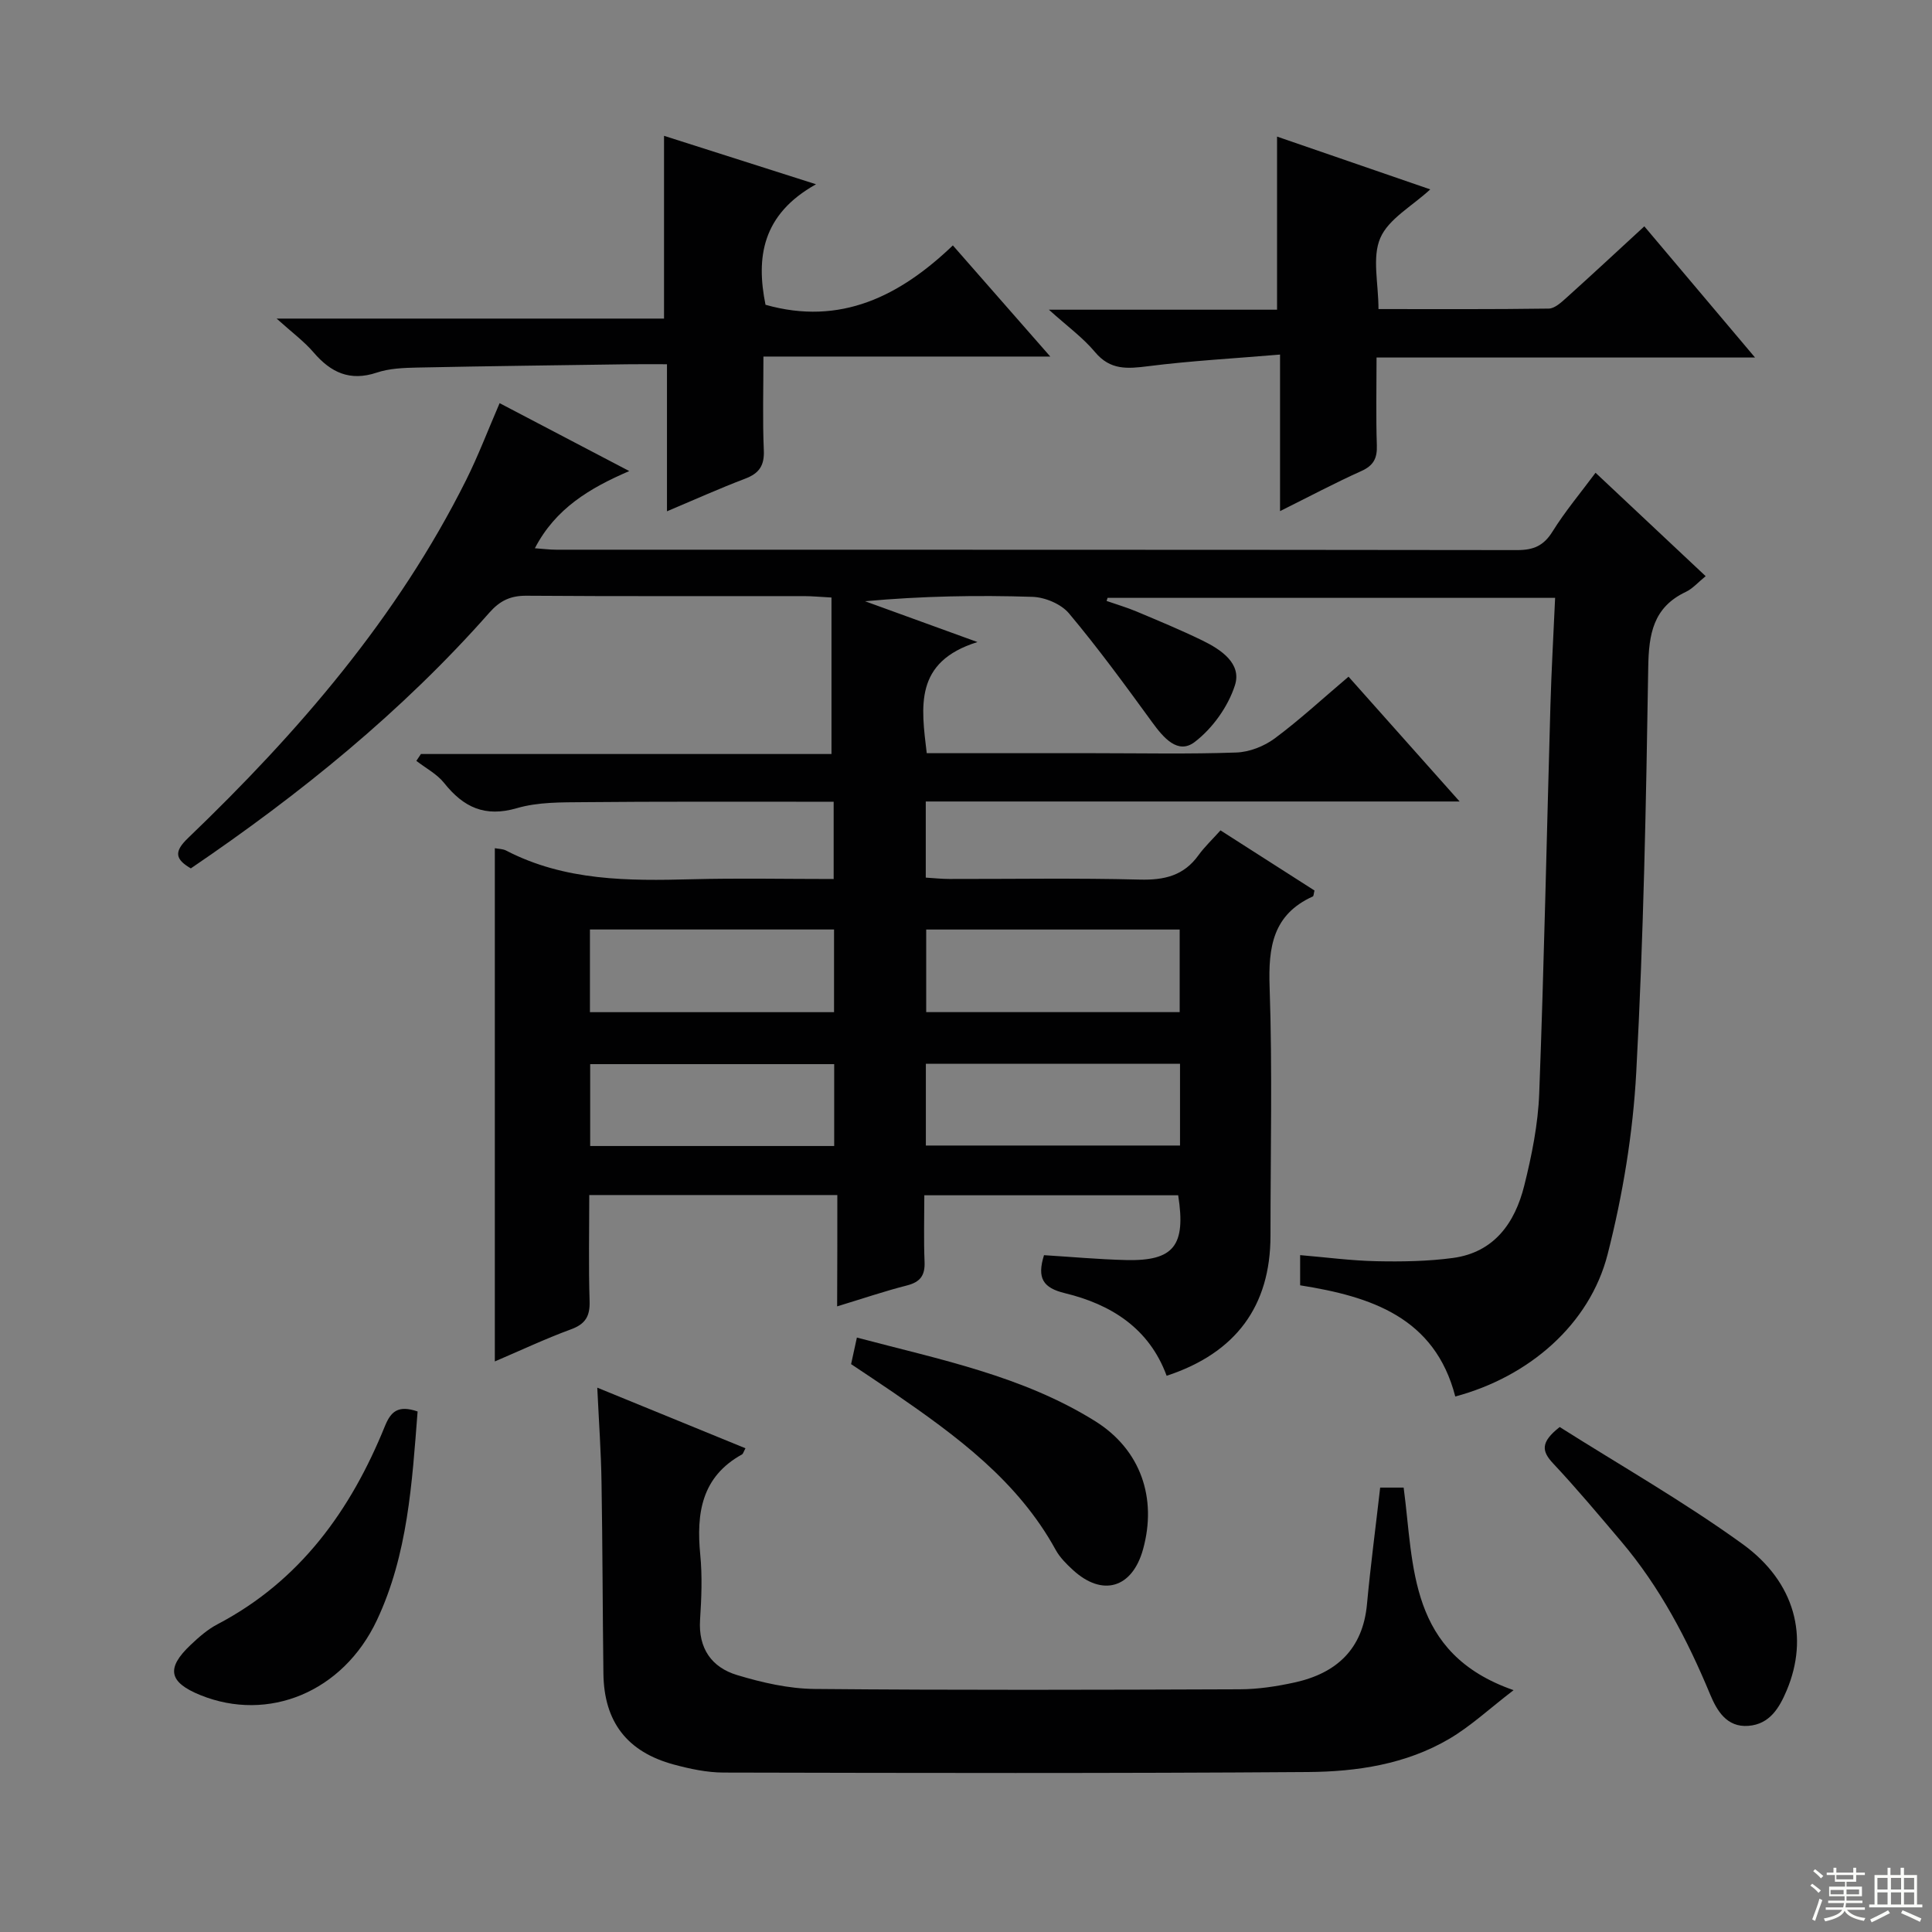 <svg enable-background="new 0 0 400 400" viewBox="0 0 400 400" xmlns="http://www.w3.org/2000/svg"><rect x="0" y="0" width="400" height="400" fill="#808080" stroke="none"/><g fill="#010102"><path d="m173.36 247.42c-17.52 0-34.11 0-51.36 0 0 7.42-.16 14.69.07 21.95.1 3.14-.86 4.76-3.87 5.86-5.28 1.94-10.38 4.35-15.75 6.64 0-35.57 0-70.84 0-106.26.77.15 1.67.13 2.36.5 12.16 6.3 25.24 6.28 38.44 5.93 9.65-.25 19.31-.05 29.35-.05 0-5.24 0-10.29 0-16-1.86 0-3.79 0-5.72 0-15.33.01-30.66-.06-45.99.09-4.64.04-9.49-.04-13.87 1.24-6.62 1.93-11.05-.17-15.05-5.19-1.49-1.88-3.82-3.09-5.77-4.6.32-.47.63-.95.95-1.42h85c0-11 0-21.52 0-32.4-2.42-.13-4.05-.29-5.67-.29-19.16-.02-38.33.06-57.49-.08-3.31-.02-5.49 1.03-7.67 3.5-18.07 20.48-39.11 37.53-61.81 52.95-3.21-1.88-3.57-3.42-.58-6.28 22.81-21.89 43.34-45.61 57.59-74.15 2.51-5.03 4.51-10.31 6.92-15.89 8.83 4.62 17.47 9.15 26.84 14.06-8.21 3.53-15.28 7.76-19.54 15.98 1.62.11 3.02.3 4.42.3 66.32.01 132.64-.01 198.96.08 3.36 0 5.47-.88 7.3-3.82 2.62-4.21 5.84-8.04 8.92-12.19 7.69 7.22 15.19 14.27 22.8 21.41-1.55 1.25-2.68 2.58-4.12 3.26-6.75 3.2-7.66 8.72-7.77 15.58-.44 27.95-.97 55.92-2.48 83.83-.68 12.66-2.79 25.44-5.93 37.73-3.72 14.56-16.32 25.37-31.54 29.44-4.24-16.42-17.49-20.7-32.12-23.02 0-2.11 0-3.9 0-6.25 5.36.45 10.56 1.15 15.77 1.26 5.28.11 10.63.03 15.85-.67 8.57-1.15 12.86-7.28 14.78-14.98 1.56-6.25 2.86-12.71 3.1-19.12 1.01-26.77 1.55-53.57 2.32-80.35.21-7.28.63-14.55.97-22.22-31.26 0-61.96 0-92.66 0-.07.21-.13.43-.2.64 2.06.72 4.15 1.33 6.16 2.17 4.59 1.93 9.2 3.84 13.68 6.02 3.86 1.88 8.18 4.77 6.73 9.27-1.42 4.42-4.64 8.93-8.33 11.74-3.49 2.67-6.48-.9-8.8-4.08-5.57-7.65-11.16-15.31-17.23-22.55-1.63-1.94-4.96-3.34-7.57-3.42-11.45-.37-22.92-.16-34.65.91 7.22 2.62 14.44 5.24 23.27 8.45-13.18 4.11-11.63 13.4-10.5 23.01h34.6c9.83 0 19.67.21 29.49-.14 2.71-.09 5.76-1.29 7.96-2.92 5.18-3.85 9.94-8.26 15.28-12.78 7.57 8.51 14.9 16.74 23 25.84-37.52 0-73.89 0-110.53 0v15.76c1.68.1 3.27.28 4.85.28 13.16.02 26.33-.21 39.49.13 5.06.13 9.07-.81 12.11-5.03 1.26-1.74 2.85-3.24 4.57-5.16 6.81 4.36 13.17 8.43 19.46 12.45-.17.64-.16 1.15-.34 1.23-8.29 3.75-9.24 10.49-8.95 18.75.59 17.14.18 34.32.18 51.48 0 14.56-7.15 24.3-21.5 29.01-3.6-9.81-11.47-14.78-21.06-17.1-4.53-1.1-5.82-3.09-4.33-7.87 5.53.34 11.26.87 17 1.01 9.87.23 12.42-2.96 10.78-13.41-17.2 0-34.46 0-52.56 0 0 4.57-.14 9.18.05 13.77.12 2.82-.88 4.19-3.65 4.9-4.64 1.18-9.18 2.73-14.45 4.33.04-7.78.04-15.11.04-23.05zm18.33-10.25h52.62c0-5.84 0-11.26 0-16.92-17.63 0-34.99 0-52.62 0zm52.55-44.72c-17.7 0-35.05 0-52.48 0v17.1h52.48c0-5.97 0-11.54 0-17.1zm-122.1 17.11h50.54c0-5.95 0-11.53 0-17.12-17.02 0-33.72 0-50.54 0zm50.57 27.71c0-5.79 0-11.34 0-16.95-16.99 0-33.69 0-50.52 0v16.95z"/><path d="m123.66 287.3c10.82 4.43 20.72 8.48 30.68 12.55-.4.74-.48 1.14-.71 1.27-8.4 4.64-9.48 12.19-8.65 20.77.44 4.45.25 9.01-.04 13.49-.38 5.91 2.41 9.84 7.66 11.42 5.19 1.57 10.7 2.83 16.08 2.88 29.33.27 58.66.18 88 .07 3.79-.01 7.63-.6 11.34-1.41 8.66-1.9 14.14-6.88 15-16.22.73-7.91 1.78-15.8 2.73-24.13h4.86c2.18 16.26.9 34.33 22.76 41.94-5.09 3.91-8.91 7.49-13.32 10.08-8.96 5.27-19.14 6.8-29.27 6.87-40.33.29-80.66.2-120.99.11-3.43-.01-6.94-.76-10.28-1.66-9.69-2.62-14.46-8.86-14.58-18.84-.17-13.16-.17-26.32-.39-39.48-.09-6.26-.54-12.51-.88-19.71z"/><path d="m363.36 74.02c-26.55 0-52.11 0-78.36 0 0 6.3-.14 12.24.06 18.16.1 2.7-.68 4.21-3.22 5.35-5.43 2.44-10.69 5.24-16.82 8.29 0-10.89 0-21.06 0-32.41-9.58.81-18.48 1.29-27.31 2.41-4.29.54-7.84.86-11-2.93-2.51-3-5.77-5.36-9.55-8.77h47.24c0-12.05 0-23.6 0-35.84 10.38 3.58 20.79 7.16 31.72 10.93-3.79 3.5-8.63 6.1-10.34 10.06-1.74 4.02-.38 9.37-.38 14.72 11.73 0 23.5.07 35.26-.1 1.23-.02 2.59-1.29 3.65-2.24 5.31-4.78 10.55-9.65 16.13-14.79 7.47 8.84 14.82 17.55 22.92 27.16z"/><path d="m57.27 65.96h80.21c0-12.75 0-25.1 0-37.84 9.88 3.15 19.86 6.33 31.47 10.03-11.25 6.27-12.42 15.26-10.46 24.95 15.52 4.4 27.83-1.8 38.79-12.29 6.81 7.77 13.16 15.01 20.17 23.01-20.1 0-39.41 0-59.39 0 0 6.88-.19 13.15.08 19.4.14 3.19-.97 4.79-3.88 5.89-5.24 1.99-10.36 4.3-16.17 6.75 0-10.38 0-20.1 0-30.45-3.09 0-5.71-.03-8.33.01-14.47.21-28.94.38-43.4.68-2.81.06-5.75.17-8.37 1.05-5.56 1.85-9.5-.03-13.07-4.19-1.92-2.25-4.37-4.05-7.65-7z"/><path d="m176.21 282.43c.38-1.74.73-3.32 1.2-5.5 17.07 4.53 34.31 7.91 49.37 17.33 9.42 5.9 12.8 15.93 9.88 26.49-2.23 8.07-8.41 9.92-14.54 4.28-1.33-1.22-2.69-2.58-3.55-4.14-7.86-14.34-20.59-23.63-33.62-32.6-2.86-1.96-5.76-3.86-8.74-5.86z"/><path d="m86.46 292.23c-1.15 14.83-2.03 29.63-8.43 43.22-7.03 14.92-22.51 21.18-36.53 15.51-6.57-2.66-7.17-5.56-2-10.43 1.68-1.59 3.49-3.18 5.52-4.24 17.13-8.99 27.6-23.6 34.67-41.02 1.22-3 2.7-4.43 6.77-3.04z"/><path d="m322.92 295.45c12.54 7.94 25.67 15.42 37.85 24.22 10.99 7.94 13.75 19.35 9.16 30.28-1.53 3.63-3.51 7.03-7.95 7.37-4.51.35-6.53-3.2-7.91-6.5-4.74-11.41-10.41-22.24-18.43-31.7-4.62-5.45-9.2-10.93-14.09-16.14-2.31-2.48-2.71-4.34 1.37-7.53z"/></g><path d="m374.8 390.4.4-.4c.7.5 1.3 1 1.8 1.4l-.5.5c-.5-.6-1.1-1.1-1.7-1.5zm1 7.3-.6-.3c.5-1.4 1.1-2.8 1.5-4.3.2.1.4.2.6.3-.5 1.3-1 2.8-1.5 4.3zm-.4-10.3.4-.4c.4.3 1 .8 1.7 1.4l-.5.5c-.4-.5-1-1-1.6-1.5zm2.5.3h1.7v-1h.6v1h3.5v-1h.6v1h1.8v.5h-1.8v1.4h-2v1h3.2v2h-3.2v.9h3.3v.5h-3.4c0 .3-.1.6-.1.9h4v.5h-3.7c.7.9 1.9 1.5 3.8 1.7-.1.2-.2.4-.3.6-2.1-.4-3.5-1.1-4-2.1-.4 1-1.8 1.7-4 2.2-.1-.2-.2-.4-.3-.6 2.1-.4 3.4-1 3.8-1.8h-3.4v-.5h3.6c.1-.3.1-.6.2-.9h-3.3v-.5h3.4c0-.3 0-.6 0-.9h-3.2v-2h3.3v-1h-2.1v-1.4h-1.7v-.5zm1.1 3.5v1h2.7c0-.3 0-.4 0-.4 0-.1 0-.2 0-.2 0-.1 0-.2 0-.3h-2.7zm1.2-3v.9h3.5v-.9zm4.7 3h-2.6v.6.4h2.6z" fill="#fbfcfa"/><path d="m393.6 386.7h.6v1.5h2.7v6.1h1.1v.6h-11v-.6h1.1v-6.1h2.7v-1.5h.6v1.5h2.1v-1.5zm-2.7 8.8.4.6c-1.2.6-2.5 1.3-3.8 1.9-.1-.2-.2-.4-.3-.6 1.2-.6 2.5-1.2 3.7-1.9zm-2.2-6.7v2.4h2.1v-2.4zm0 3v2.5h2.1v-2.5zm2.8-3v2.4h2.1v-2.4zm0 3v2.5h2.1v-2.5zm6 6.1c-1.4-.7-2.7-1.3-3.9-1.8l.3-.6c1.5.6 2.7 1.2 3.9 1.7zm-1.2-9.1h-2.1v2.4h2.1zm-2.1 3v2.5h2.1v-2.5z" fill="#fbfcfa"/></svg>